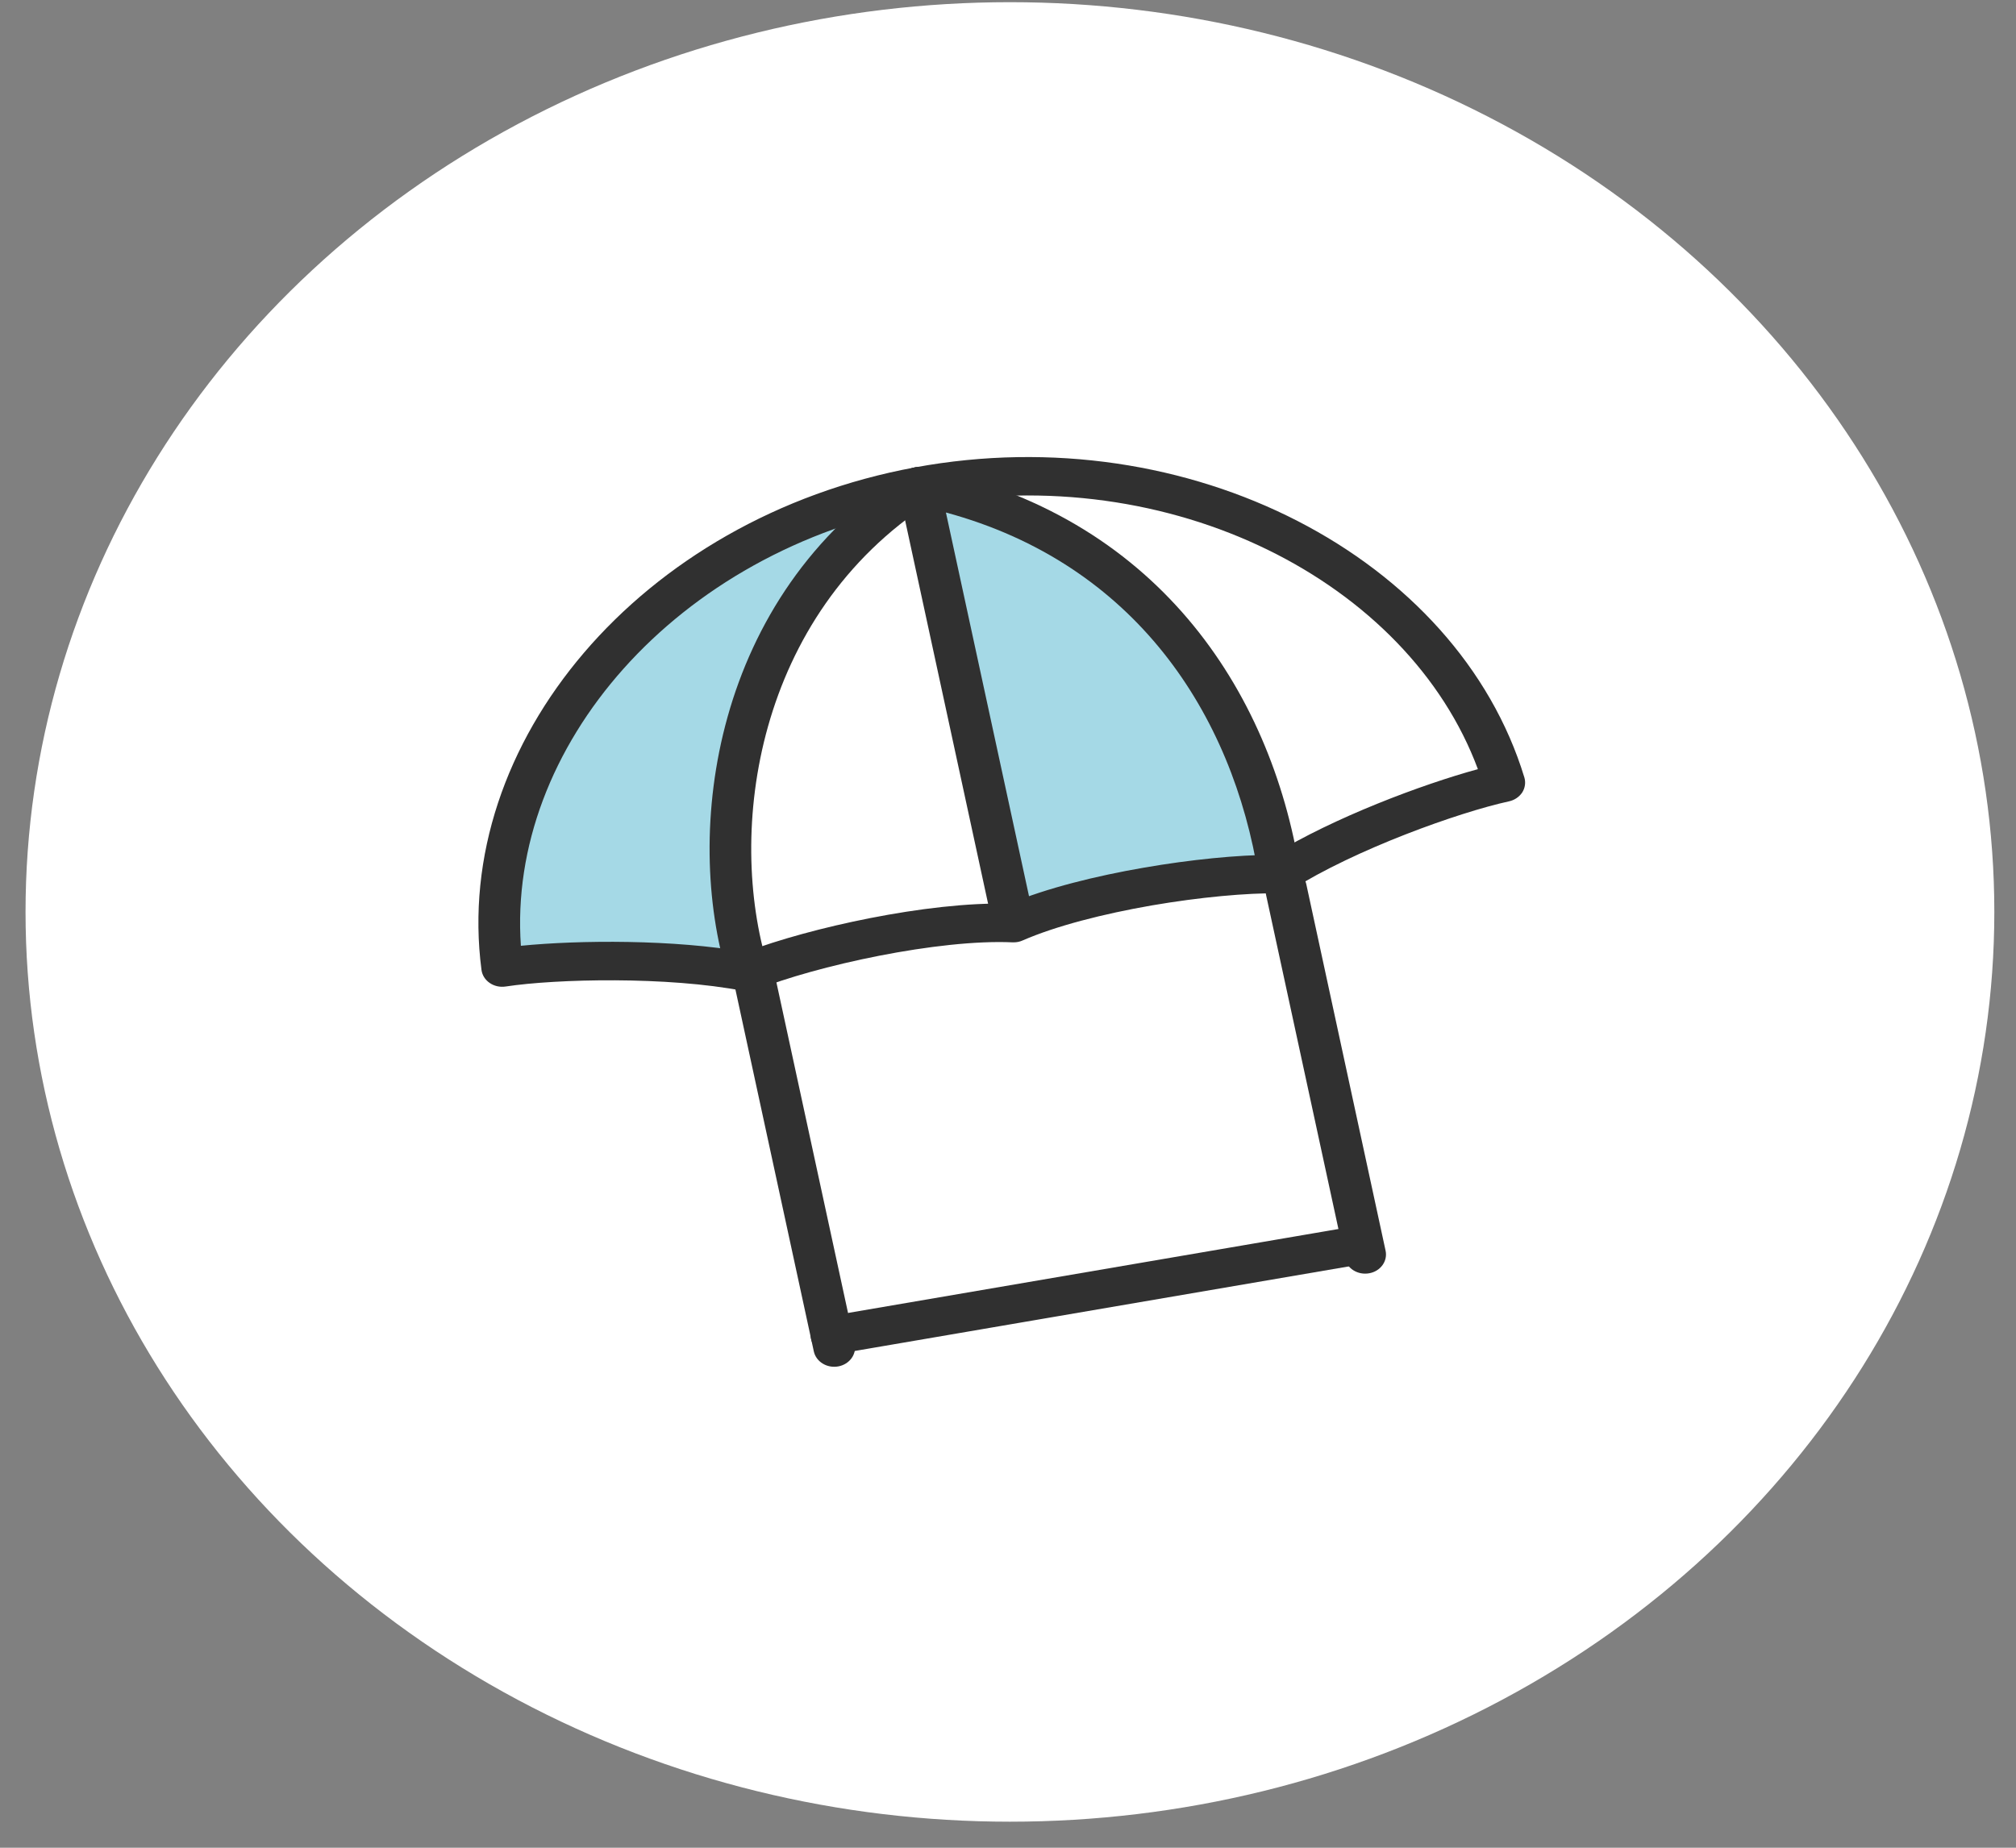 <svg width="24" height="22" viewBox="0 0 24 22" fill="none" xmlns="http://www.w3.org/2000/svg">
<rect x="0" y="0" width="24" height="22" fill="#808080" stroke="none"/>
<ellipse cx="12.023" cy="10.858" rx="11.719" ry="10.832" fill="white"/>
<path d="M8.903 11.575C7.962 11.392 6.607 11.425 5.978 11.52C5.642 8.958 7.778 6.374 10.94 5.79C8.736 7.215 8.39 9.902 8.904 11.575H8.903Z" fill="#A5D9E6"/>
<path d="M15.229 10.408C14.894 8.3 13.568 6.323 10.94 5.79L12.037 10.858L13.672 10.554L15.228 10.408H15.229Z" fill="#A5D9E6"/>
<path fill-rule="evenodd" clip-rule="evenodd" d="M17.594 9.158C16.767 6.929 13.947 5.468 10.989 6.014C8.032 6.56 6.036 8.91 6.201 11.261C6.896 11.192 8.025 11.184 8.878 11.336C9.265 11.188 9.805 11.04 10.361 10.931C10.927 10.82 11.529 10.746 12.017 10.76C12.462 10.574 13.048 10.429 13.617 10.331C14.175 10.234 14.736 10.179 15.155 10.178C15.878 9.735 16.924 9.341 17.594 9.158ZM10.892 5.565C14.164 4.961 17.35 6.641 18.147 9.256C18.165 9.316 18.156 9.381 18.122 9.435C18.087 9.488 18.03 9.527 17.965 9.541C17.368 9.671 16.134 10.112 15.37 10.596C15.328 10.623 15.277 10.637 15.226 10.636C14.844 10.631 14.282 10.682 13.708 10.781C13.134 10.881 12.569 11.025 12.173 11.198C12.14 11.213 12.104 11.22 12.067 11.22H12.066C12.063 11.22 12.059 11.22 12.055 11.22C11.618 11.2 11.036 11.268 10.464 11.38C9.893 11.492 9.353 11.644 9.003 11.785C8.956 11.804 8.903 11.809 8.853 11.799C7.946 11.623 6.623 11.654 6.019 11.746C5.952 11.756 5.883 11.741 5.829 11.703C5.775 11.666 5.74 11.61 5.732 11.548C5.378 8.85 7.621 6.169 10.892 5.565Z" fill="#303030"/>
<path fill-rule="evenodd" clip-rule="evenodd" d="M8.939 11.461C9.074 11.436 9.204 11.517 9.231 11.641L10.175 15.999C10.201 16.124 10.114 16.244 9.98 16.269C9.845 16.294 9.714 16.213 9.688 16.089L8.744 11.73C8.717 11.606 8.805 11.486 8.939 11.461Z" fill="#303030"/>
<path fill-rule="evenodd" clip-rule="evenodd" d="M15.259 10.347C15.393 10.322 15.524 10.403 15.551 10.527L16.495 14.891C16.522 15.015 16.435 15.136 16.301 15.16C16.166 15.185 16.036 15.105 16.009 14.981L15.064 10.617C15.037 10.493 15.124 10.372 15.259 10.347Z" fill="#303030"/>
<path fill-rule="evenodd" clip-rule="evenodd" d="M10.767 5.626C10.827 5.572 10.912 5.549 10.994 5.566C13.754 6.126 15.13 8.205 15.475 10.374C15.495 10.499 15.401 10.616 15.265 10.634C15.13 10.653 15.004 10.566 14.984 10.441C14.675 8.499 13.512 6.713 11.261 6.102L12.281 10.813C12.308 10.937 12.221 11.058 12.086 11.082C11.952 11.107 11.821 11.027 11.794 10.903L10.697 5.835C10.681 5.759 10.707 5.68 10.767 5.626Z" fill="#303030"/>
<path fill-rule="evenodd" clip-rule="evenodd" d="M11.144 5.658C11.222 5.762 11.195 5.905 11.083 5.978C8.993 7.329 8.648 9.9 9.143 11.513C9.18 11.634 9.103 11.761 8.971 11.796C8.839 11.83 8.702 11.759 8.665 11.637C8.133 9.904 8.48 7.101 10.798 5.602C10.91 5.529 11.065 5.555 11.144 5.658Z" fill="#303030"/>
<path fill-rule="evenodd" clip-rule="evenodd" d="M16.411 14.785C16.436 14.909 16.347 15.029 16.212 15.052L9.944 16.125C9.809 16.148 9.68 16.066 9.655 15.941C9.63 15.817 9.719 15.697 9.854 15.674L16.122 14.601C16.256 14.578 16.386 14.66 16.411 14.785Z" fill="#303030"/>
</svg>
